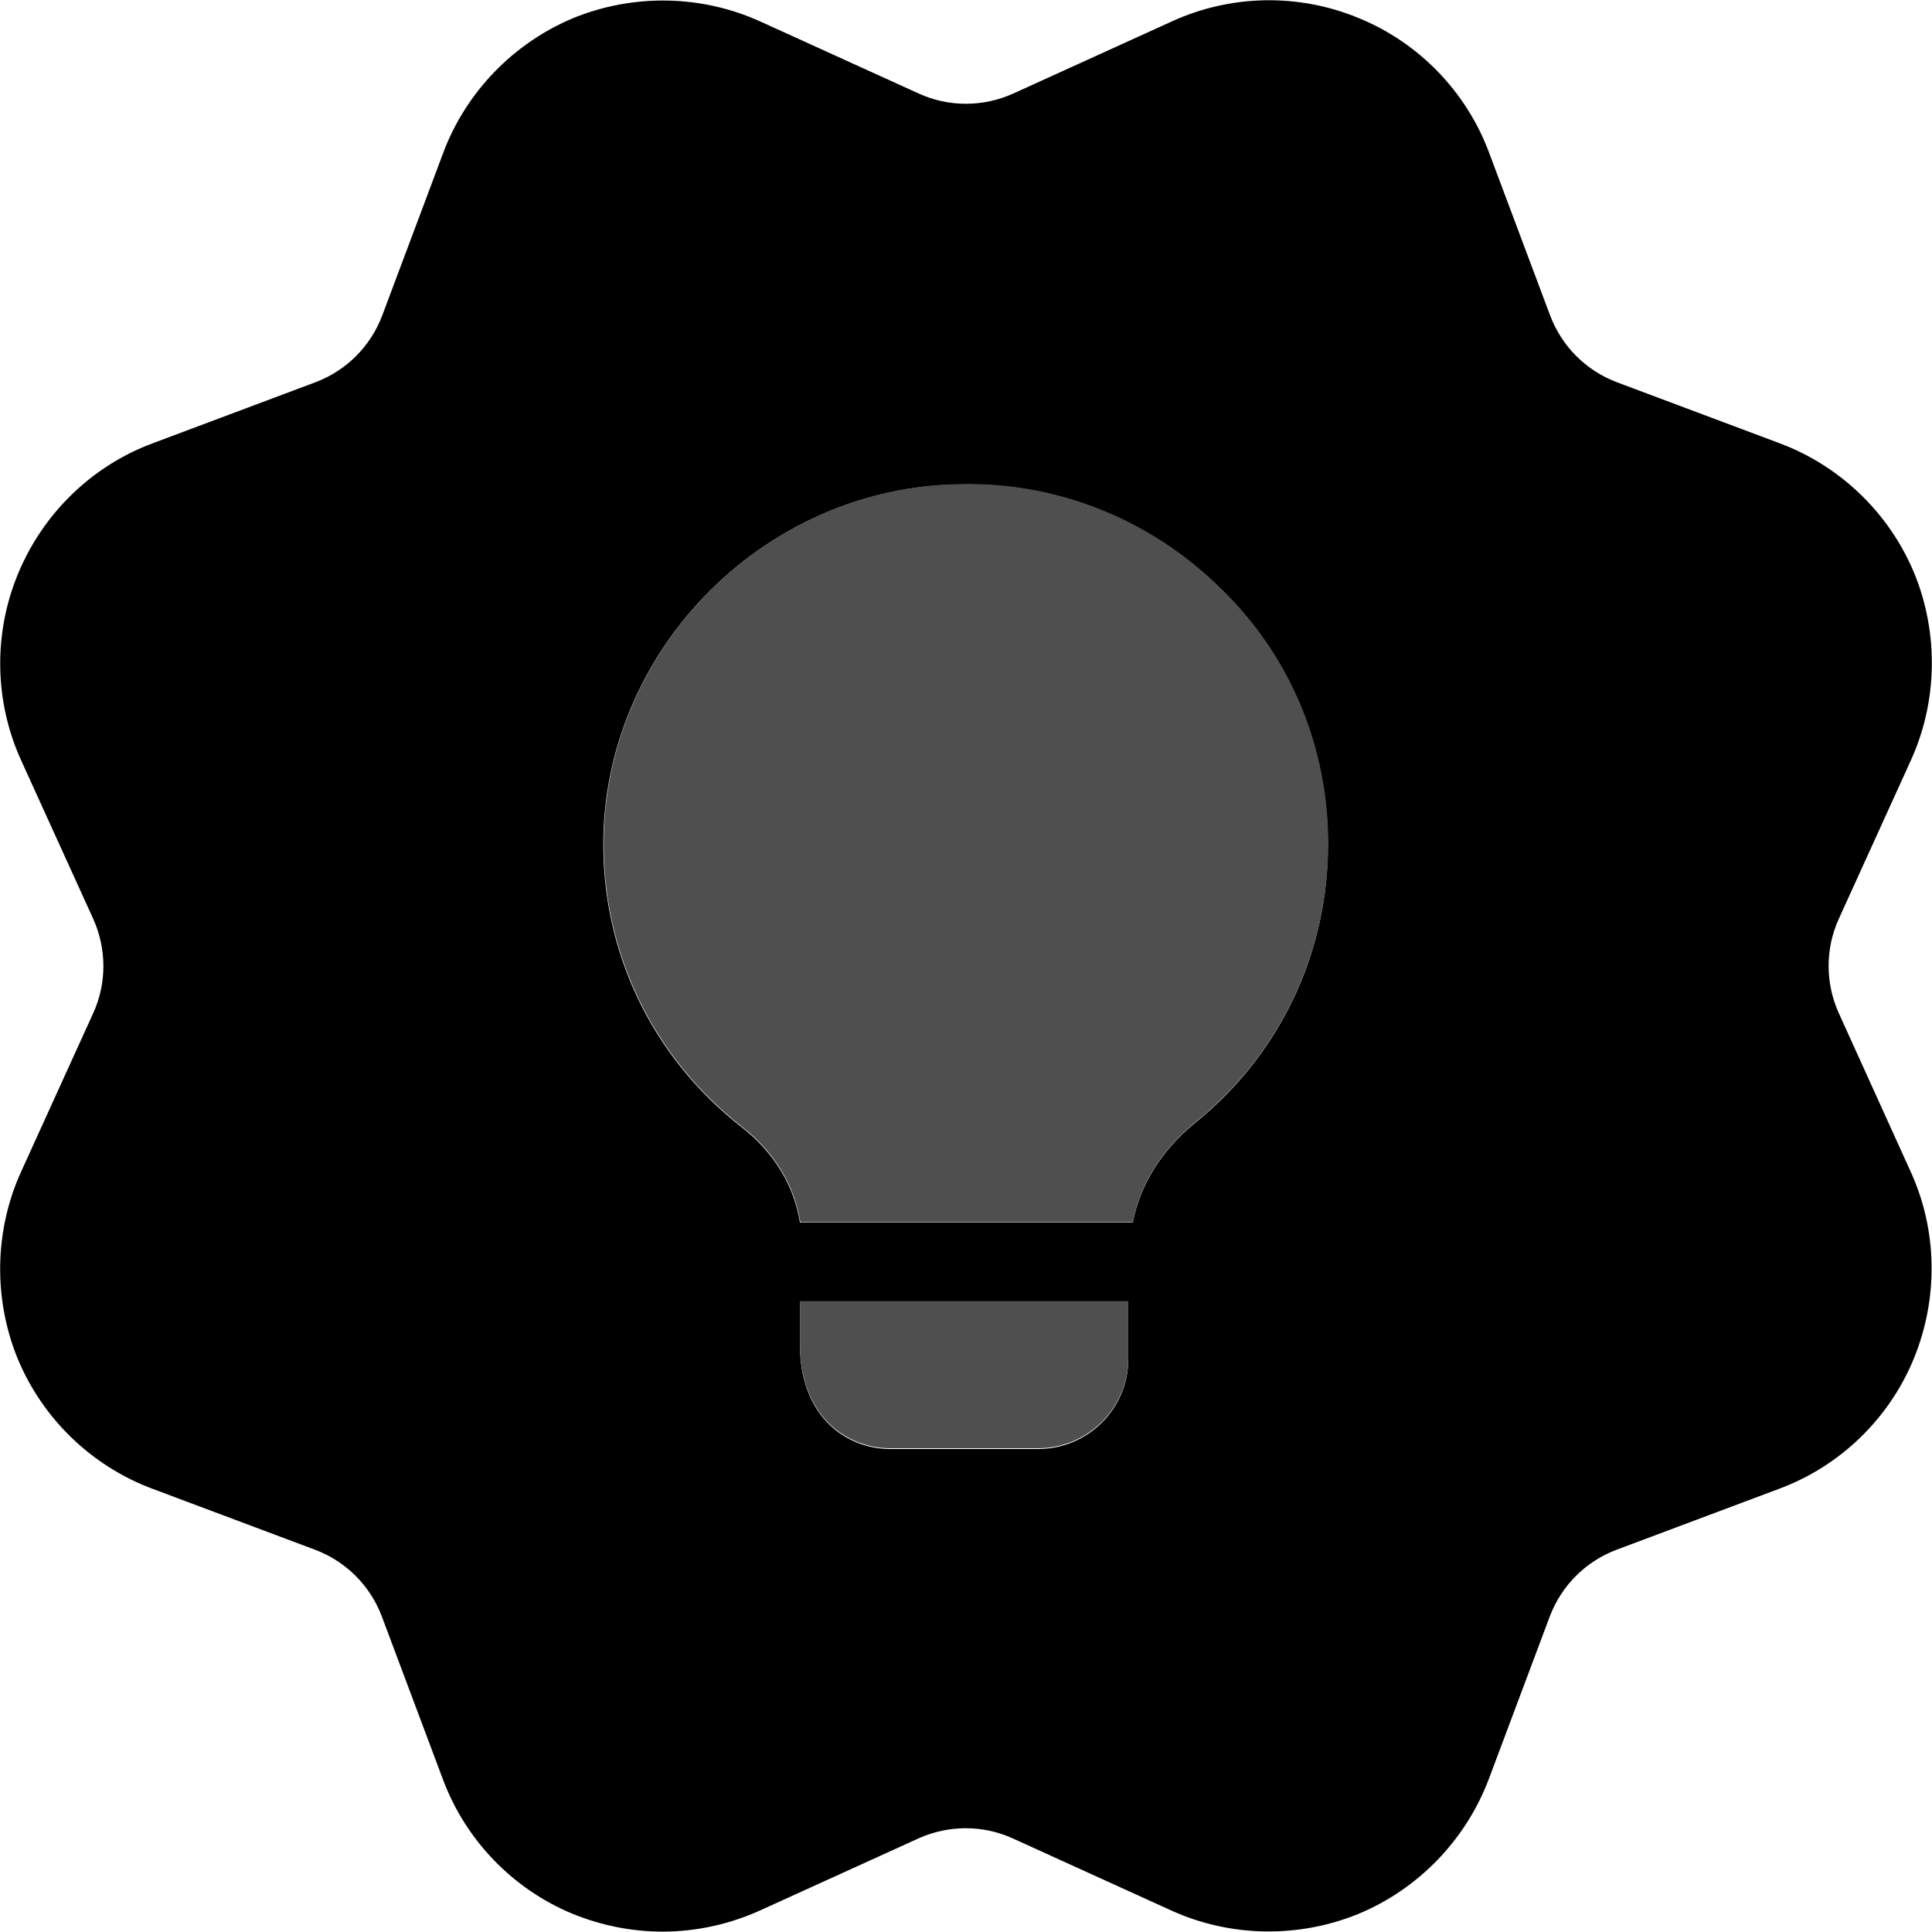 <?xml version="1.0" encoding="utf-8"?>
<!-- Generator: Adobe Illustrator 24.3.0, SVG Export Plug-In . SVG Version: 6.00 Build 0)  -->
<svg version="1.1" id="bold" xmlns="http://www.w3.org/2000/svg" xmlns:xlink="http://www.w3.org/1999/xlink" x="0px" y="0px"
	 viewBox="0 0 512 512" style="enable-background:new 0 0 512 512;" xml:space="preserve">
<style type="text/css">
	.st0{fill:#4F4F4F;}
</style>
<path d="M487.3,268.5c-3.6-8-3.6-17.1,0-25l19.1-42c7.1-15.6,7.4-33.7,0.9-49.6c-6.6-15.9-19.6-28.4-35.6-34.4l-43.2-16.2
	c-8.2-3.1-14.6-9.5-17.7-17.7l-16.2-43.2c-6-16.1-18.6-29.1-34.5-35.6c-15.9-6.6-33.9-6.3-49.6,0.9l-42,19.1c-8,3.6-17.1,3.6-25,0
	l-42-19.1c-15.6-7.1-33.7-7.4-49.6-0.9c-15.8,6.6-28.4,19.6-34.4,35.6l-16.2,43.2c-3.1,8.2-9.5,14.6-17.7,17.7l-43.2,16.2
	c-16.1,6-29,18.6-35.6,34.5c-6.6,15.9-6.3,33.9,0.8,49.5l19.1,42c3.6,8,3.6,17.1,0,25l-19.1,42c-7.1,15.6-7.4,33.7-0.9,49.6
	c6.6,15.9,19.6,28.4,35.6,34.4l43.2,16.2c8.2,3.1,14.6,9.5,17.7,17.7l16.2,43.2c6,16.1,18.6,29.1,34.4,35.6
	c7.6,3.1,15.7,4.7,23.8,4.7c8.8,0,17.6-1.9,25.8-5.6l42-19.1c8-3.6,17.1-3.6,25,0l42,19.1c15.6,7.1,33.7,7.4,49.6,0.9
	c15.9-6.6,28.4-19.6,34.5-35.6l16.2-43.2c3.1-8.2,9.5-14.6,17.7-17.7l43.2-16.2c16.1-6,29.1-18.6,35.6-34.5s6.3-33.9-0.9-49.6
	L487.3,268.5z M299,360.3c0,13-10.7,23.7-23.9,23.7h-39.2c-11.5,0-23.9-8.5-23.9-27.5V345h87V360.3z M316.8,297.5
	c-9,7.3-14.7,16.6-16.6,26.5H212c-1.5-9.6-6.8-18.6-15.6-25.4c-23.7-18.6-37.1-46.5-36.5-76.8c1.1-50.8,43.5-92.8,94.5-93.4
	c25.8-0.6,50.6,9.4,69.1,27.7c18.3,17.9,28.4,42,28.4,67.6C352,252.5,339.2,279.4,316.8,297.5z"/>
<g>
	<path class="st0" d="M299,344.8v15.3c0,13-10.7,23.7-23.9,23.7h-39.2c-11.5,0-23.9-8.5-23.9-27.5v-11.5H299z"/>
	<path class="st0" d="M352,223.6c0,28.8-12.8,55.7-35.2,73.8c-9,7.3-14.7,16.6-16.6,26.5h-88.1c-1.5-9.6-6.8-18.6-15.6-25.4
		c-23.7-18.6-37.1-46.5-36.5-76.8c1.1-50.8,43.5-92.8,94.5-93.4c25.8-0.6,50.6,9.4,69.1,27.7C342,173.8,352,198,352,223.6z"/>
</g>
</svg>
